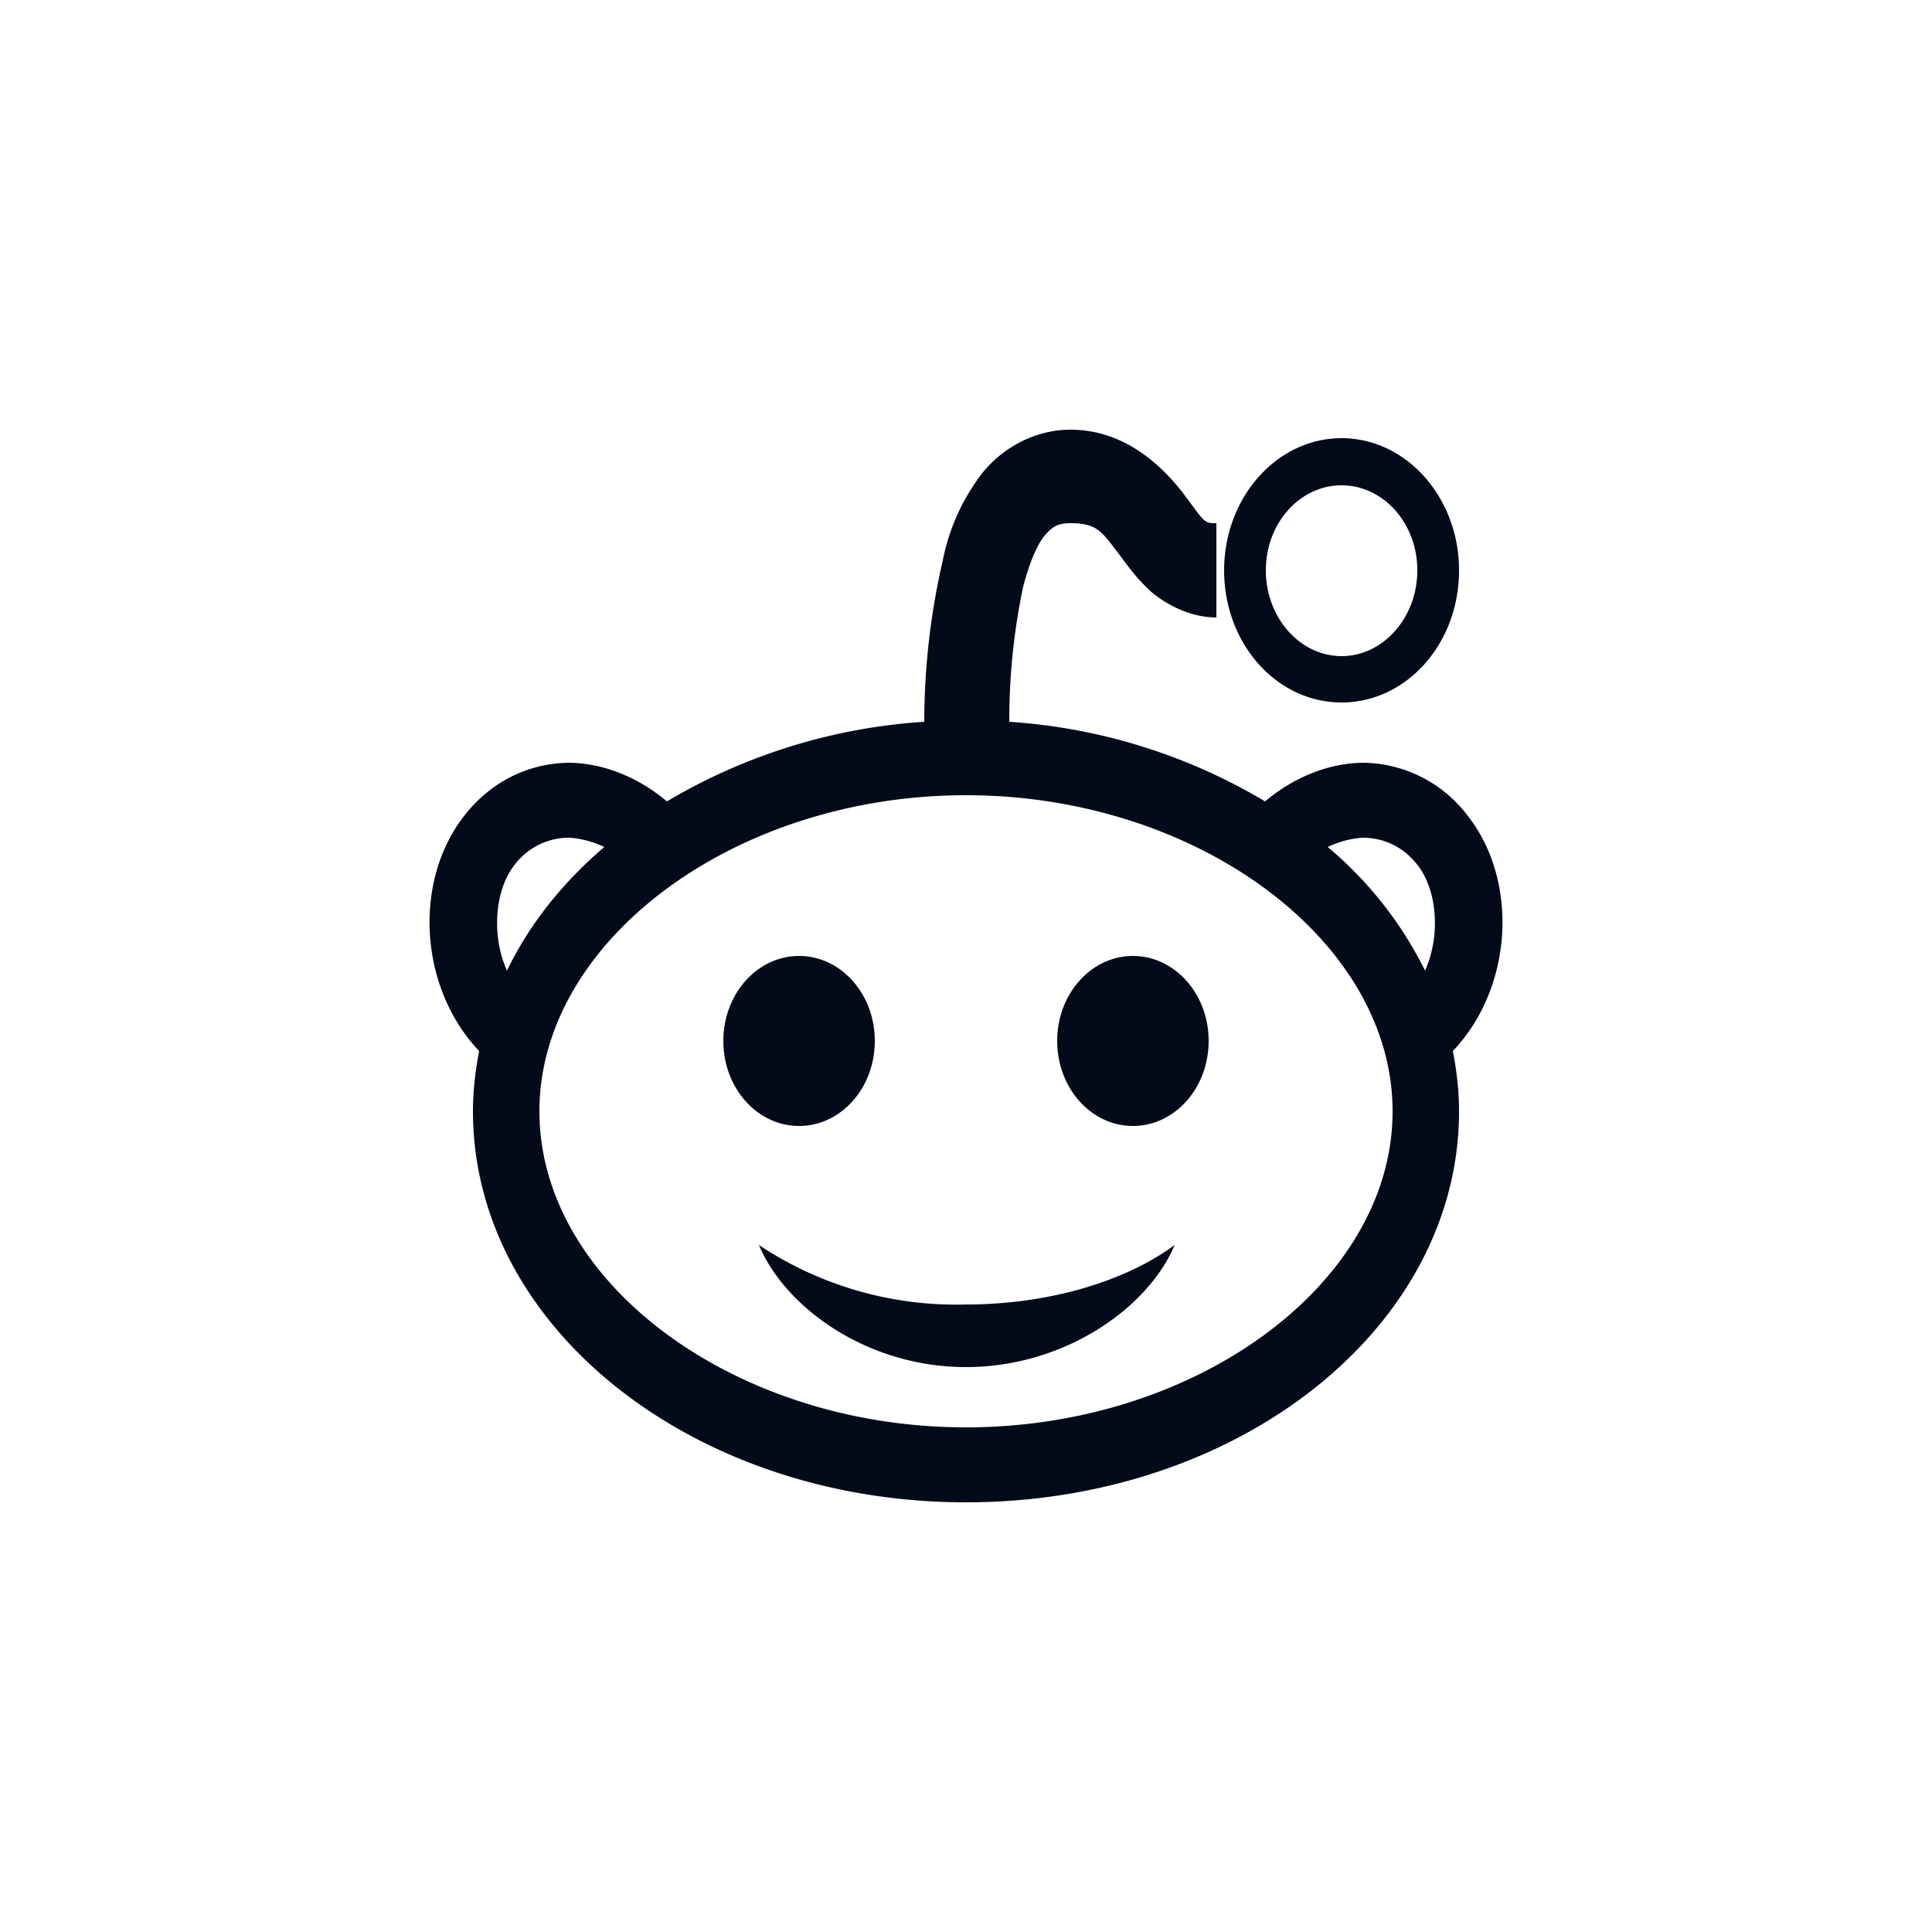 <svg xmlns="http://www.w3.org/2000/svg" viewBox="0 0 25 25"><path d="M13.85 5.56c-.44 0-.86.22-1.13.55a2.7 2.7 0 0 0-.52 1.14 9.31 9.31 0 0 0-.24 2.09 7.46 7.46 0 0 0-3.33 1.03c-.38-.32-.84-.5-1.28-.5-.5.01-.98.23-1.33.67-.68.85-.6 2.24.18 3.06-.05.26-.08.52-.08.78 0 2.8 2.86 5.06 6.38 5.06 3.53 0 6.38-2.26 6.38-5.06 0-.26-.03-.52-.08-.78.78-.82.86-2.21.18-3.06a1.72 1.72 0 0 0-1.33-.67c-.44 0-.9.18-1.28.5a7.41 7.41 0 0 0-3.31-1.03 8.4 8.4 0 0 1 .18-1.75c.08-.3.17-.52.27-.65.1-.12.17-.17.34-.17.36 0 .41.12.63.4.11.15.23.32.43.5.21.17.51.32.83.32v-1.22c-.09 0-.11 0-.17-.05-.06-.06-.14-.18-.27-.35-.25-.32-.73-.81-1.45-.81zm3.51.11c-.84 0-1.52.77-1.52 1.71 0 .95.68 1.71 1.52 1.71s1.52-.76 1.52-1.71c0-.94-.68-1.71-1.52-1.71zm0 .61c.54 0 .98.49.98 1.1 0 .61-.44 1.11-.98 1.11s-.98-.5-.98-1.11c0-.61.44-1.1.98-1.1zm-4.86 4.01c2.99 0 5.52 1.88 5.52 4.09 0 2.22-2.53 4.09-5.52 4.09-2.99 0-5.52-1.87-5.52-4.09 0-2.21 2.53-4.09 5.52-4.09zm-5.13.55c.15.01.3.05.45.12-.54.46-.97 1-1.26 1.6-.21-.47-.15-1.06.1-1.37a.88.88 0 0 1 .71-.35zm10.26 0c.28 0 .53.12.71.35.25.31.31.9.1 1.37a4.94 4.94 0 0 0-1.26-1.6c.15-.07.3-.11.45-.12zm-7.29 1.53c-.54 0-.98.49-.98 1.1 0 .61.44 1.1.98 1.1s.98-.49.98-1.1c0-.61-.44-1.1-.98-1.1zm4.32 0c-.54 0-.98.49-.98 1.1 0 .61.44 1.1.98 1.1s.98-.49.98-1.1c0-.61-.44-1.1-.98-1.1zm-4.84 3.74c.34.81 1.4 1.58 2.68 1.58 1.28 0 2.36-.77 2.7-1.58-.62.46-1.61.77-2.7.77a4.6 4.6 0 0 1-2.68-.77z" fill="#030A1A" class="layer"/></svg>